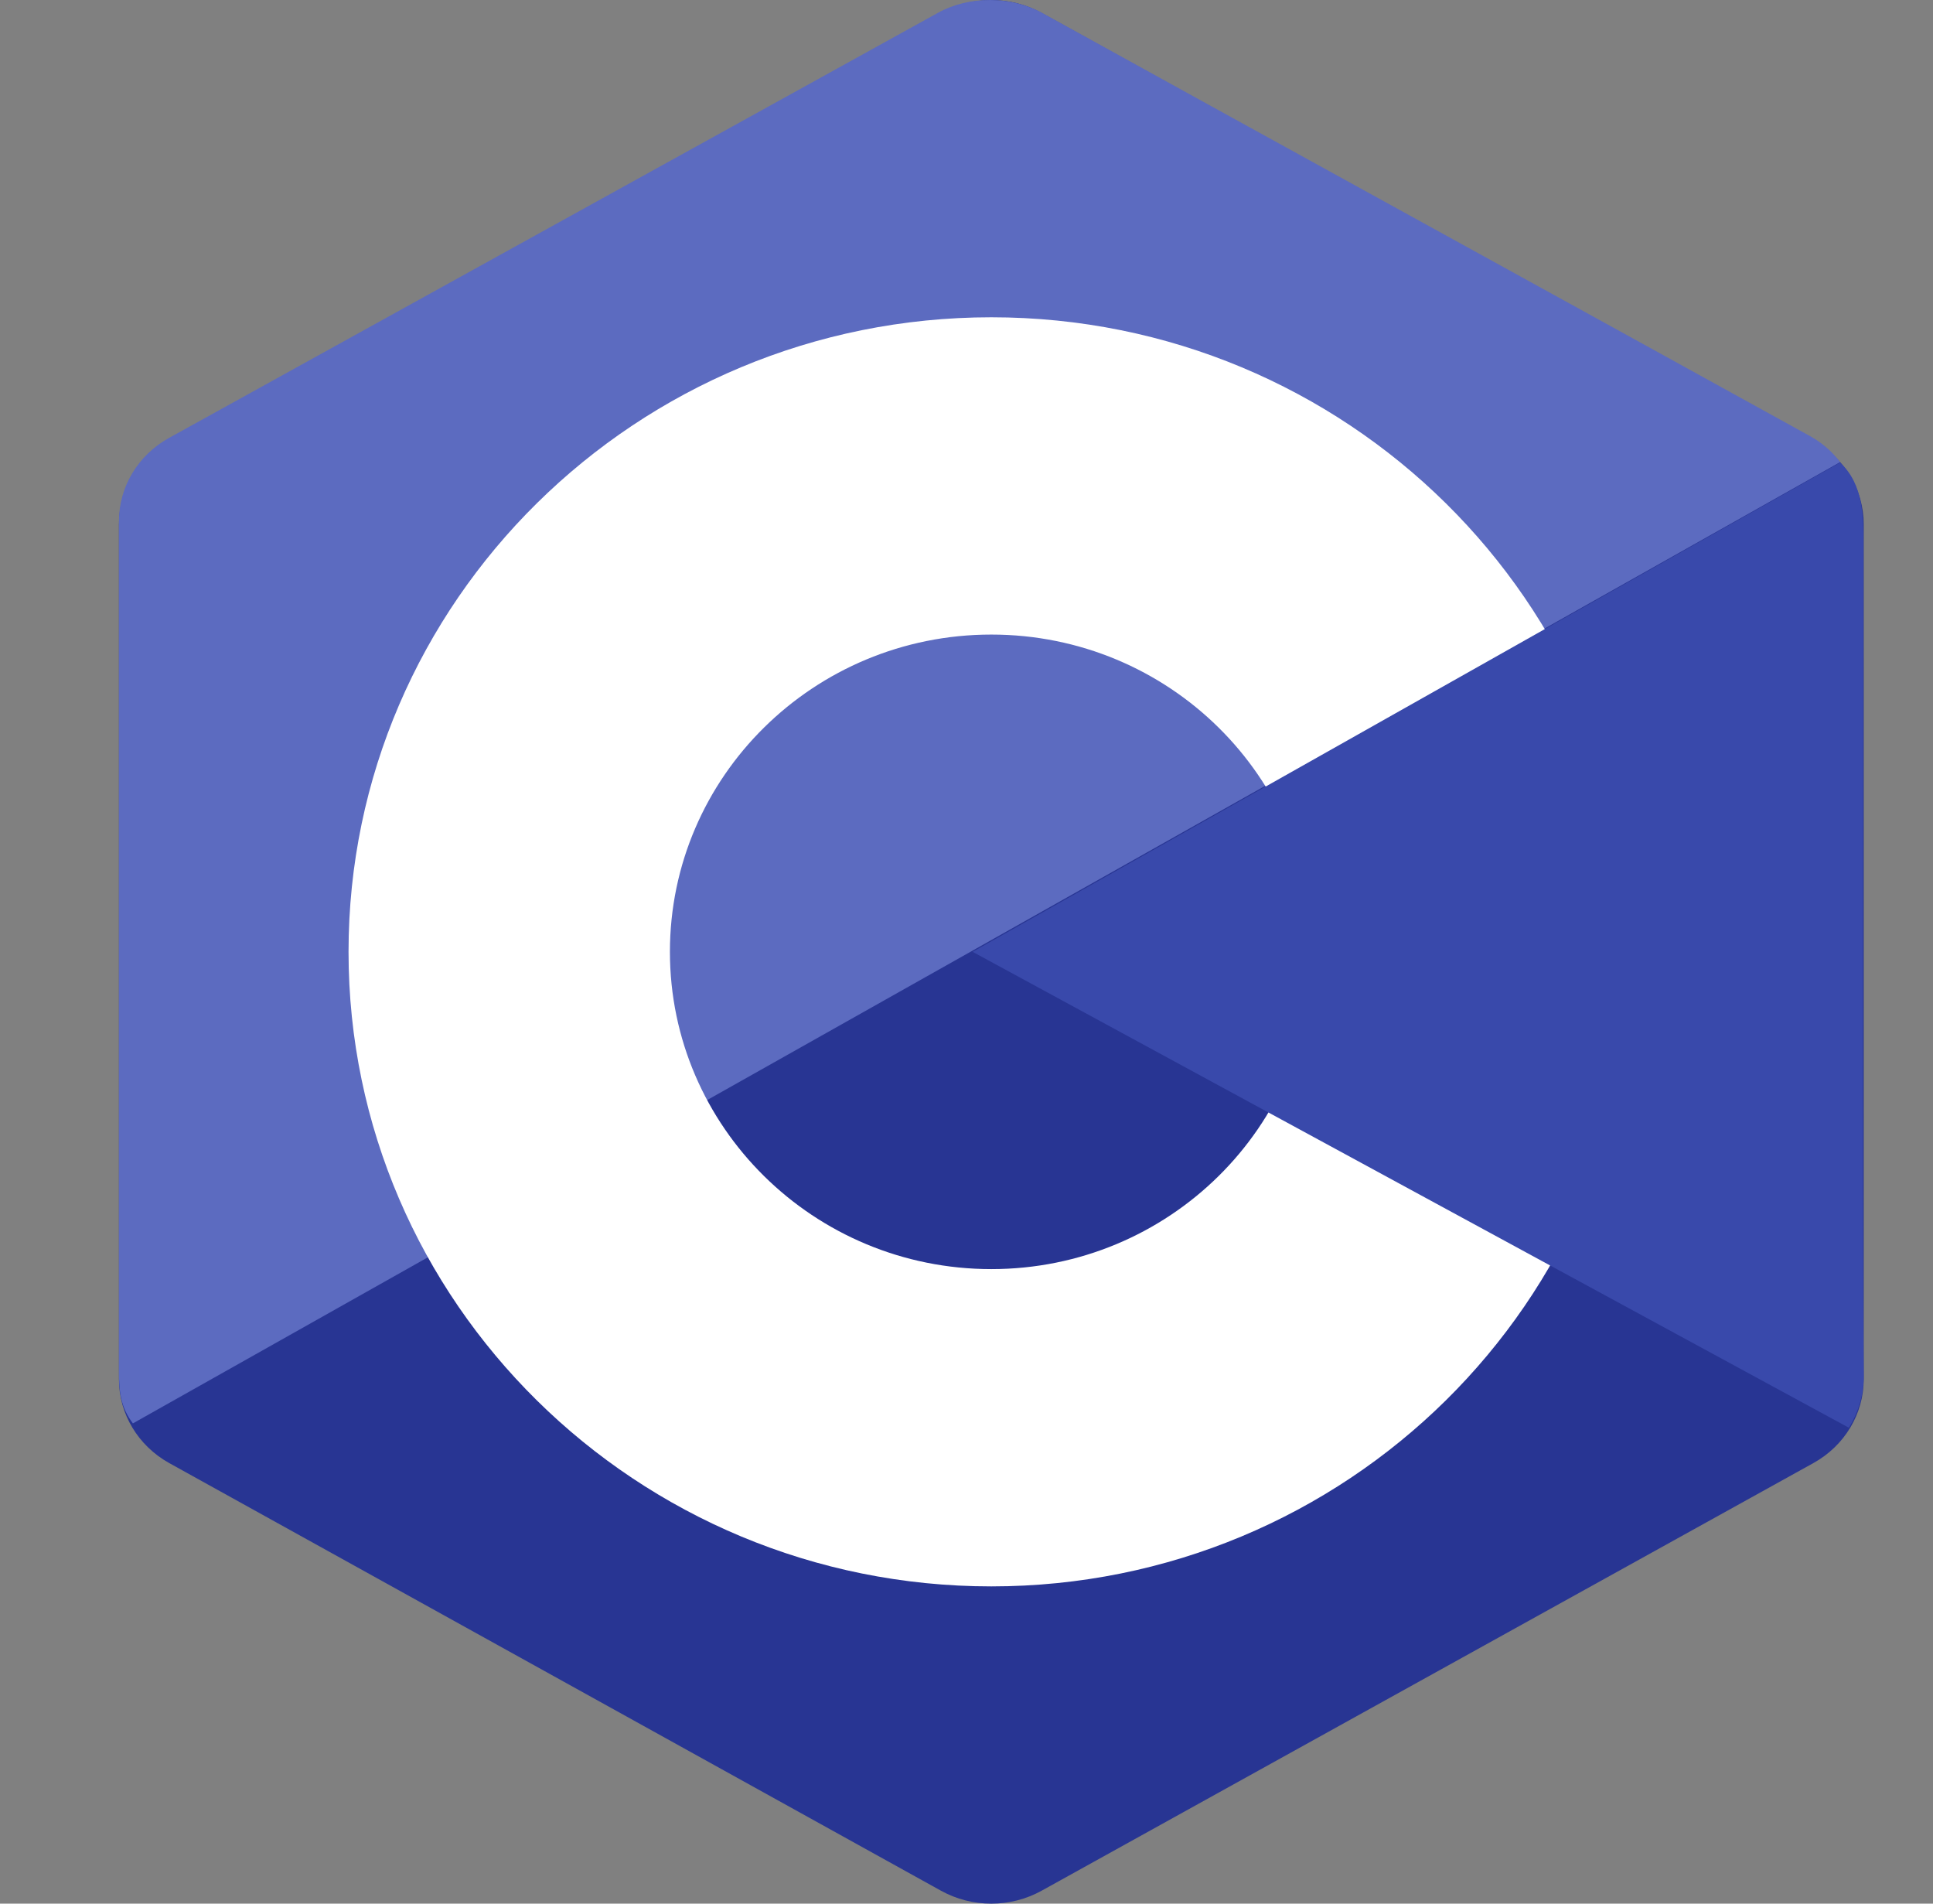 <svg width="65" height="64" viewBox="0 0 65 64" fill="none" xmlns="http://www.w3.org/2000/svg">
<rect x="0" y="0" width="65" height="64" fill="#808080" stroke="none"/>
<g clip-path="url(#clip0_423_709)">
<path fill-rule="evenodd" clip-rule="evenodd" d="M31.641 0.436C32.69 -0.144 33.98 -0.144 35.027 0.436C40.207 3.306 55.795 11.943 60.976 14.812C62.025 15.391 62.67 16.464 62.67 17.625C62.67 23.363 62.67 40.636 62.67 46.374C62.67 47.536 62.025 48.608 60.976 49.189C55.796 52.058 40.209 60.695 35.027 63.565C33.979 64.145 32.688 64.145 31.641 63.565C26.461 60.695 10.874 52.058 5.692 49.189C4.645 48.608 4 47.537 4 46.376C4 40.637 4 23.365 4 17.626C4 16.465 4.645 15.393 5.694 14.812C10.872 11.943 26.463 3.306 31.641 0.436Z" fill="#283593"/>
<path fill-rule="evenodd" clip-rule="evenodd" d="M4.469 47.854C4.059 47.312 4 46.797 4 46.103C4 40.398 4 23.225 4 17.518C4 16.363 4.644 15.296 5.689 14.72C10.851 11.868 26.386 3.281 31.547 0.427C32.592 -0.15 34.008 -0.138 35.053 0.439C40.215 3.292 55.697 11.805 60.859 14.658C61.276 14.89 61.594 15.168 61.878 15.536L4.469 47.854Z" fill="#5C6BC0"/>
<path fill-rule="evenodd" clip-rule="evenodd" d="M33.335 10.667C45.265 10.667 54.95 20.226 54.95 32C54.95 43.775 45.265 53.334 33.335 53.334C21.405 53.334 11.72 43.775 11.72 32C11.72 20.226 21.405 10.667 33.335 10.667ZM33.335 21.334C39.299 21.334 44.142 26.112 44.142 32C44.142 37.887 39.299 42.667 33.335 42.667C27.37 42.667 22.527 37.887 22.527 32C22.527 26.112 27.369 21.334 33.335 21.334Z" fill="white"/>
<path fill-rule="evenodd" clip-rule="evenodd" d="M61.875 15.551C62.672 16.287 62.656 17.396 62.656 18.269C62.656 24.052 62.607 40.5 62.67 46.283C62.676 46.886 62.474 47.522 62.171 48L32.706 32L61.875 15.551Z" fill="#3949AB"/>
</g>
<defs>
<clipPath id="clip0_423_709">
<rect width="64" height="64" fill="white" transform="translate(0.845)"/>
</clipPath>
</defs>
</svg>

